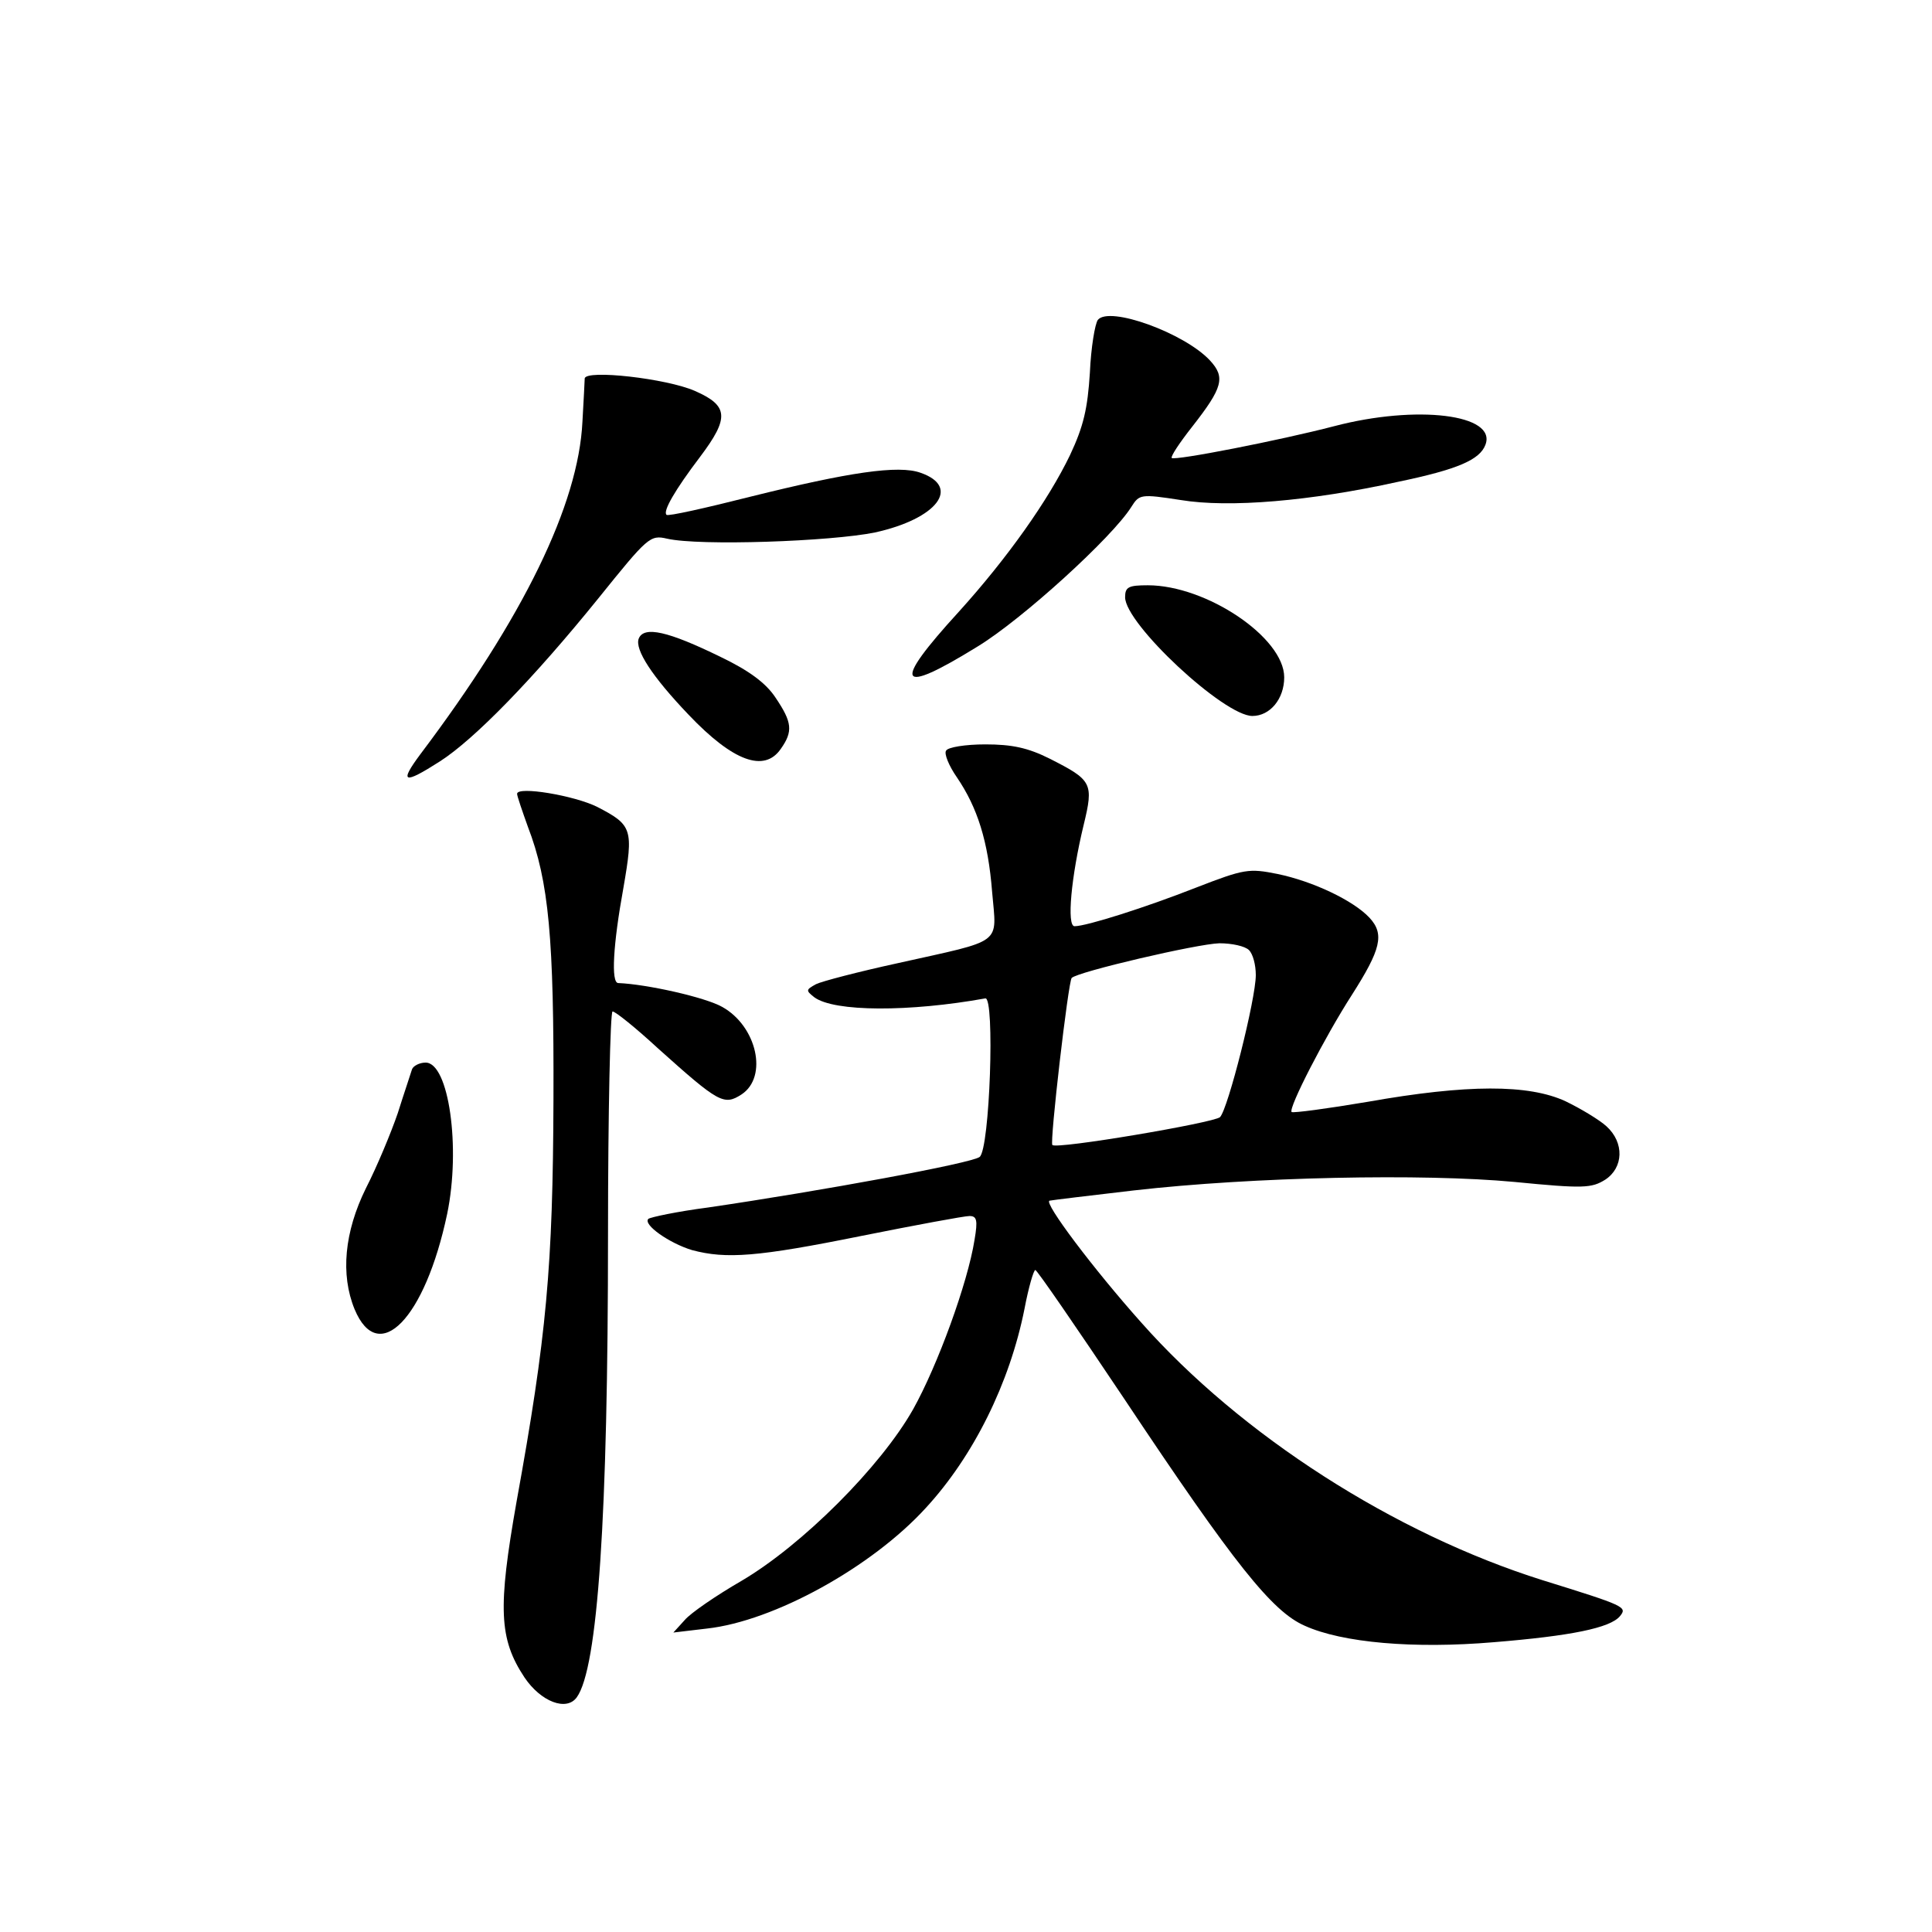 <?xml version="1.0" standalone="no"?>
<!DOCTYPE svg PUBLIC "-//W3C//DTD SVG 20010904//EN"
 "http://www.w3.org/TR/2001/REC-SVG-20010904/DTD/svg10.dtd">
<svg version="1.0" xmlns="http://www.w3.org/2000/svg"
 width="340pt" height="340pt" viewBox="0 0 340 340"
 preserveAspectRatio="xMidYMid meet">
<g transform="translate(0,340) scale(0.1,-0.1)"
fill="#000000" stroke="none">
<path d="M1932 2837 c-5 -7 -12 -48 -14 -93 -4 -63 -11 -94 -35 -145 -38 -79
-110 -181 -196 -276 -118 -129 -108 -148 33 -61 79 48 238 193 271 246 14 22
16 23 87 12 85 -14 228 -2 382 32 106 22 144 39 154 65 21 54 -121 71 -266 33
-96 -25 -280 -61 -286 -56 -2 3 14 27 36 55 54 69 59 87 31 117 -45 48 -177
96 -197 71z"/>
<path d="M1029 2734 c0 -5 -2 -39 -4 -76 -7 -146 -104 -345 -285 -585 -38 -51
-30 -54 34 -13 61 39 165 146 279 287 87 108 91 112 121 105 57 -13 288 -5
366 11 109 24 152 80 80 105 -39 14 -126 1 -299 -42 -79 -20 -146 -35 -148
-32 -7 6 15 44 59 102 52 69 50 90 -9 116 -50 22 -192 38 -194 22z"/>
<path d="M1980 2349 c0 -47 174 -209 224 -209 31 0 56 30 56 68 0 70 -137 162
-240 162 -34 0 -40 -3 -40 -21z"/>
<path d="M1124 2276 c-7 -19 23 -66 88 -134 78 -82 133 -102 162 -60 22 31 20
47 -9 90 -17 26 -47 48 -97 72 -92 45 -135 55 -144 32z"/>
<path d="M1665 2079 c-4 -5 5 -27 19 -47 36 -53 55 -112 62 -202 8 -94 22 -83
-166 -125 -69 -15 -134 -32 -144 -37 -18 -10 -18 -11 -3 -23 35 -26 168 -26
301 -2 17 3 8 -265 -10 -279 -13 -11 -280 -60 -478 -89 -54 -7 -101 -17 -105
-20 -10 -10 37 -43 77 -55 60 -16 115 -12 298 25 95 19 181 35 190 35 13 0 15
-7 9 -42 -12 -76 -65 -221 -108 -298 -57 -101 -195 -239 -302 -302 -45 -26
-90 -57 -100 -69 l-20 -22 59 7 c118 13 290 108 385 212 84 91 148 220 174
351 7 37 16 68 19 68 3 0 73 -102 156 -226 195 -293 261 -375 318 -400 66 -30
192 -41 333 -29 135 11 205 25 222 46 13 16 9 18 -136 63 -261 82 -531 255
-707 454 -83 93 -172 211 -161 214 4 1 71 9 148 18 210 24 510 30 670 15 122
-12 136 -11 160 4 32 21 34 65 2 94 -12 11 -45 31 -72 44 -65 30 -173 30 -348
-1 -71 -12 -131 -20 -134 -18 -6 7 59 133 106 206 51 80 58 107 31 136 -28 30
-99 64 -162 77 -50 10 -58 9 -143 -24 -89 -35 -193 -68 -214 -68 -14 0 -6 87
16 178 18 74 15 79 -60 117 -38 19 -66 25 -113 25 -35 0 -66 -5 -69 -11z m533
-351 c7 -7 12 -26 12 -44 0 -42 -49 -236 -63 -250 -11 -10 -288 -57 -295 -49
-5 4 28 288 34 294 11 11 221 60 260 61 22 0 45 -5 52 -12z"/>
<path d="M910 2003 c0 -4 9 -30 19 -58 37 -96 46 -197 45 -480 -1 -295 -12
-416 -65 -708 -33 -187 -31 -241 14 -309 29 -43 74 -60 92 -35 37 51 55 316
55 815 0 215 4 392 8 392 5 0 41 -29 80 -65 107 -96 116 -101 147 -81 47 31
27 120 -34 154 -30 17 -133 40 -183 42 -13 0 -9 68 9 167 18 104 16 111 -46
143 -40 20 -141 37 -141 23z"/>
<path d="M725 1518 c-2 -7 -14 -42 -25 -77 -12 -35 -37 -95 -56 -132 -38 -77
-45 -152 -20 -213 42 -101 124 -17 163 168 24 116 3 266 -38 266 -11 0 -22 -6
-24 -12z"/>
</g>
</svg>
